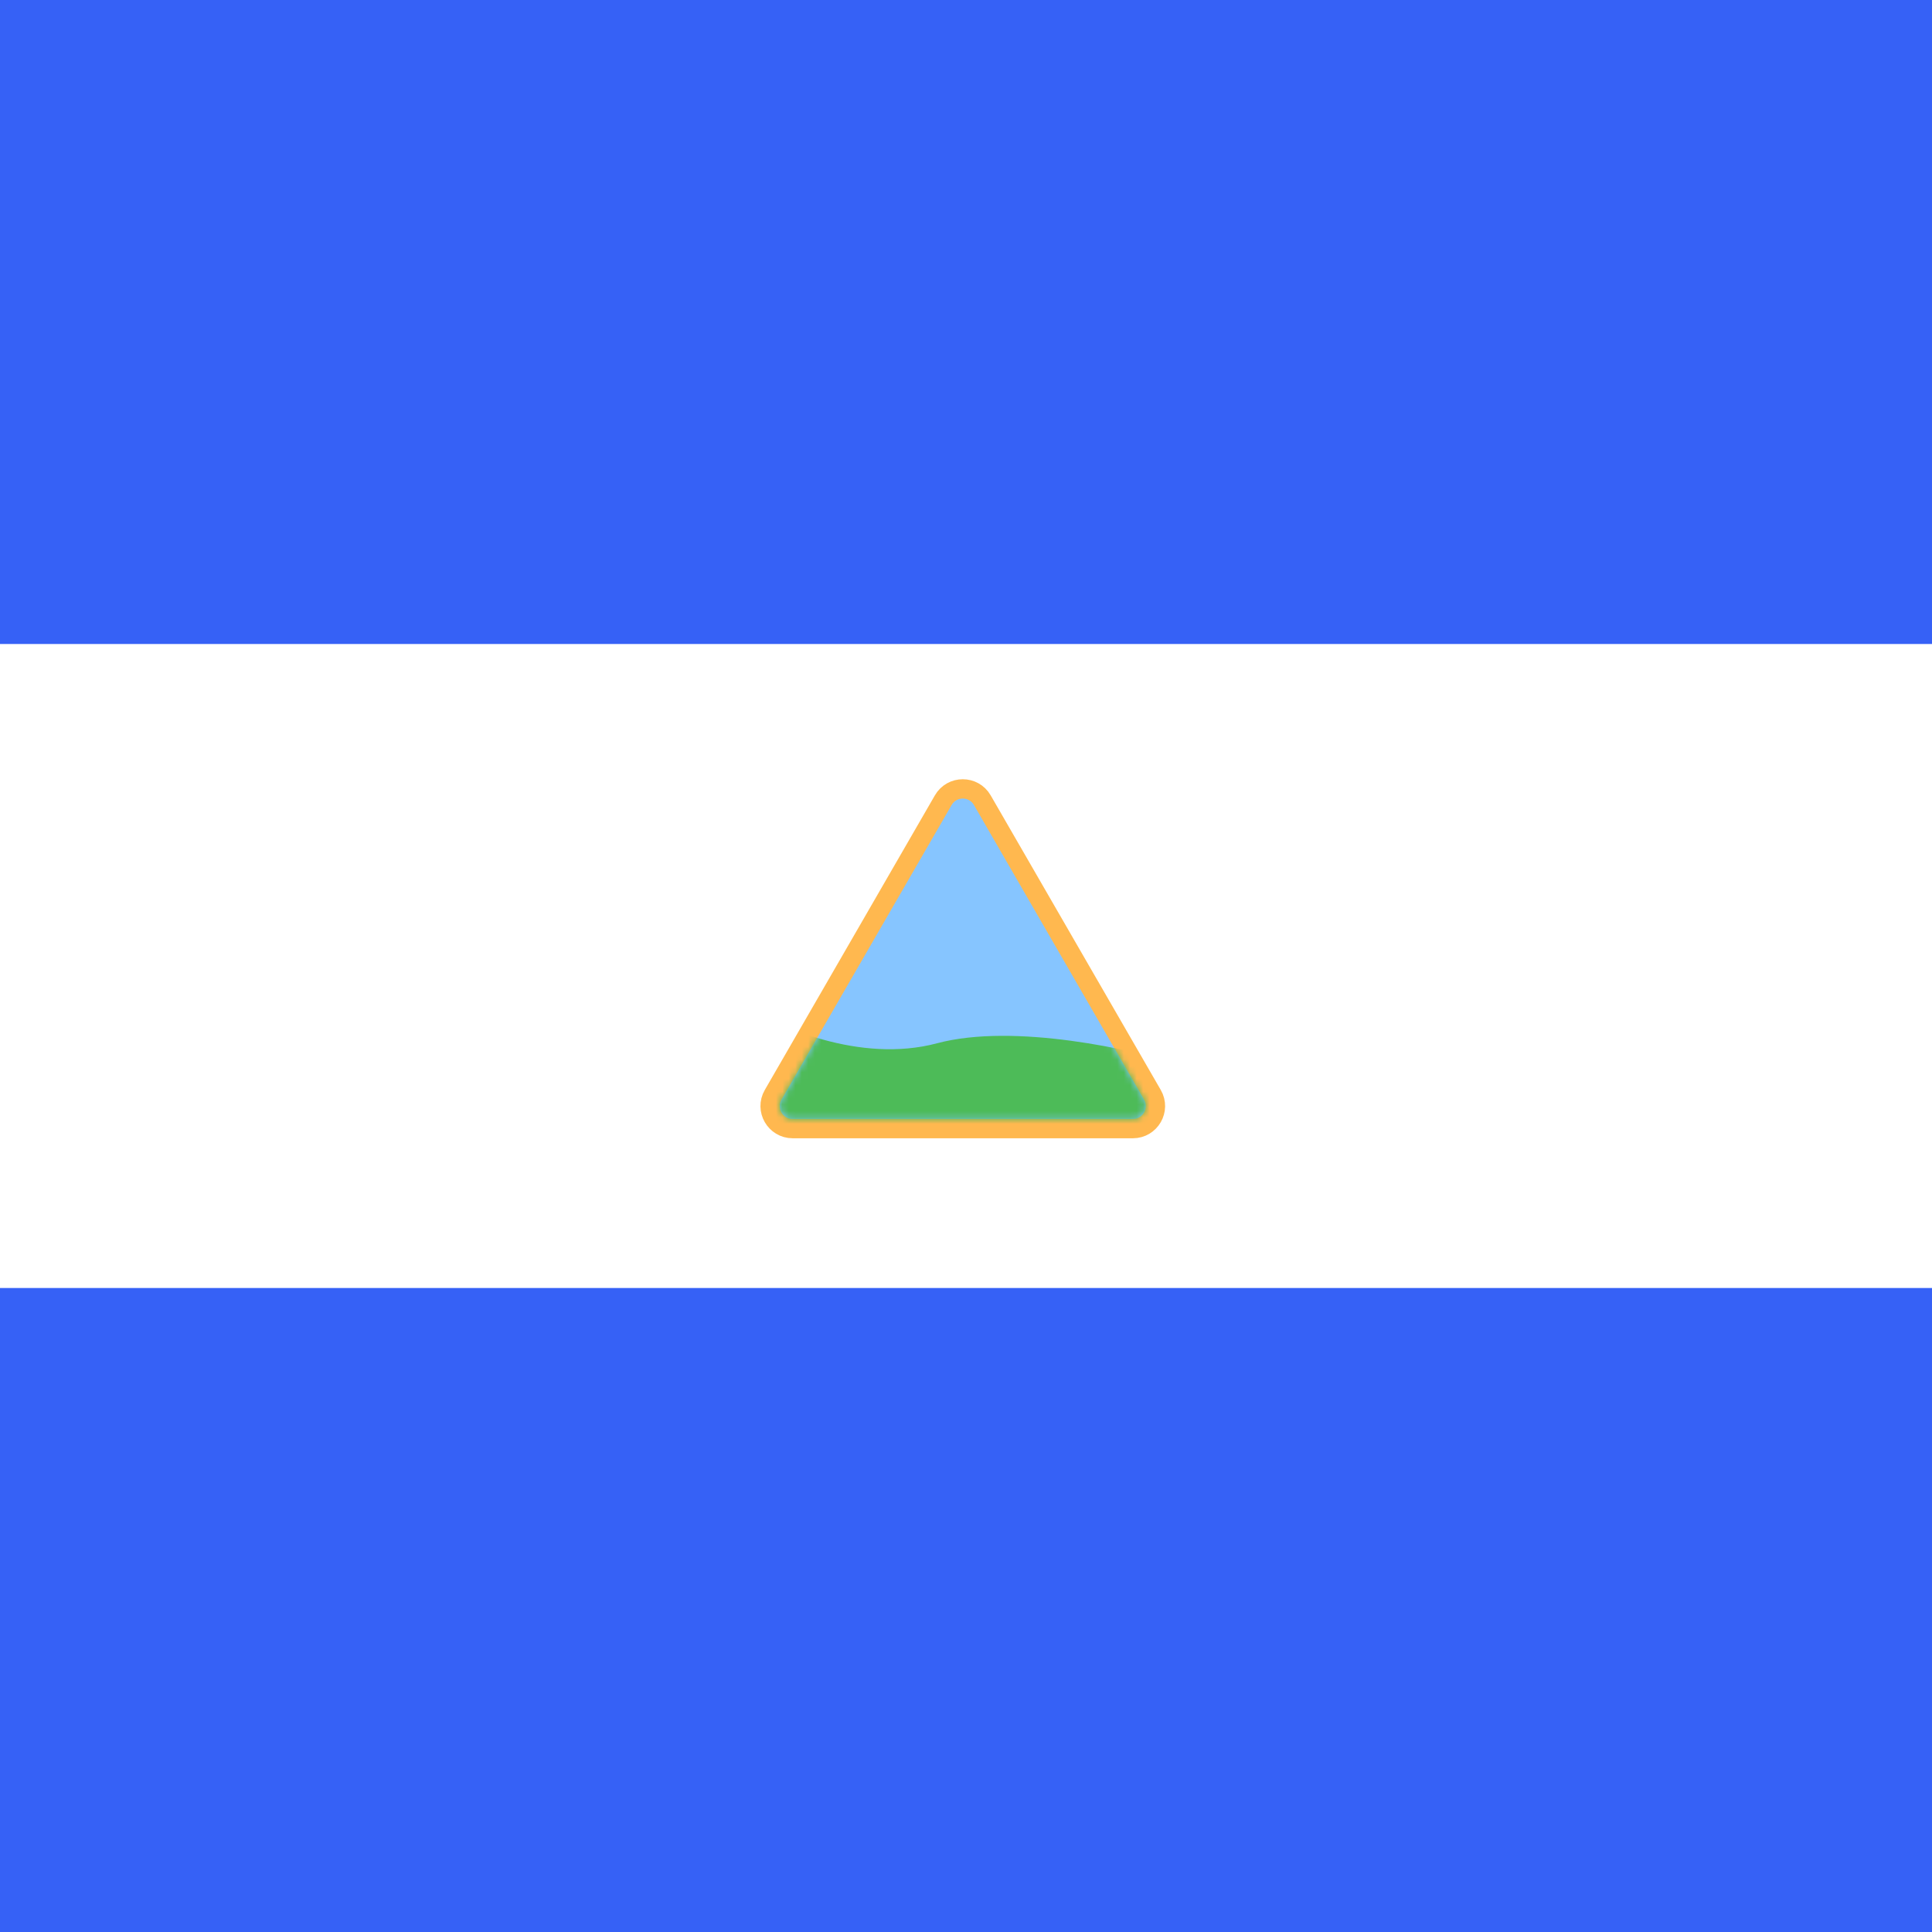 <svg width="300" height="300" viewBox="0 0 300 300" fill="none" xmlns="http://www.w3.org/2000/svg">
<rect x="0" y="0" width="300" height="300" fill="#333333" stroke="none"/>
<g clip-path="url(#clip0_118_1158)">
<rect width="300" height="300" fill="white"/>
<rect x="300" y="100" width="300" height="100" transform="rotate(-180 300 100)" fill="#3661F6"/>
<rect x="300" y="300" width="300" height="100" transform="rotate(-180 300 300)" fill="#3661F6"/>
<path d="M178.945 170L152.531 124.25C151.184 121.917 147.816 121.917 146.469 124.25L120.055 170C118.708 172.333 120.392 175.25 123.086 175.25H175.914C178.608 175.25 180.292 172.333 178.945 170Z" fill="#86C5FF" stroke="#FFB84F" stroke-width="3"/>
<mask id="mask0_118_1158" style="mask-type:alpha" maskUnits="userSpaceOnUse" x="121" y="124" width="57" height="50">
<path d="M147.768 125C148.538 123.667 150.462 123.667 151.232 125L177.646 170.75C178.416 172.083 177.453 173.75 175.914 173.75H123.086C121.547 173.75 120.584 172.083 121.354 170.75L147.768 125Z" fill="#86C5FF"/>
</mask>
<g mask="url(#mask0_118_1158)">
<path d="M145.5 162C133.5 165.2 120.5 159.333 115.5 156L108 179H191L184 165.5C176.167 163 157.5 158.8 145.5 162Z" fill="#4DBB58"/>
</g>
</g>
<defs>
<clipPath id="clip0_118_1158">
<rect width="300" height="300" fill="white"/>
</clipPath>
</defs>
</svg>
